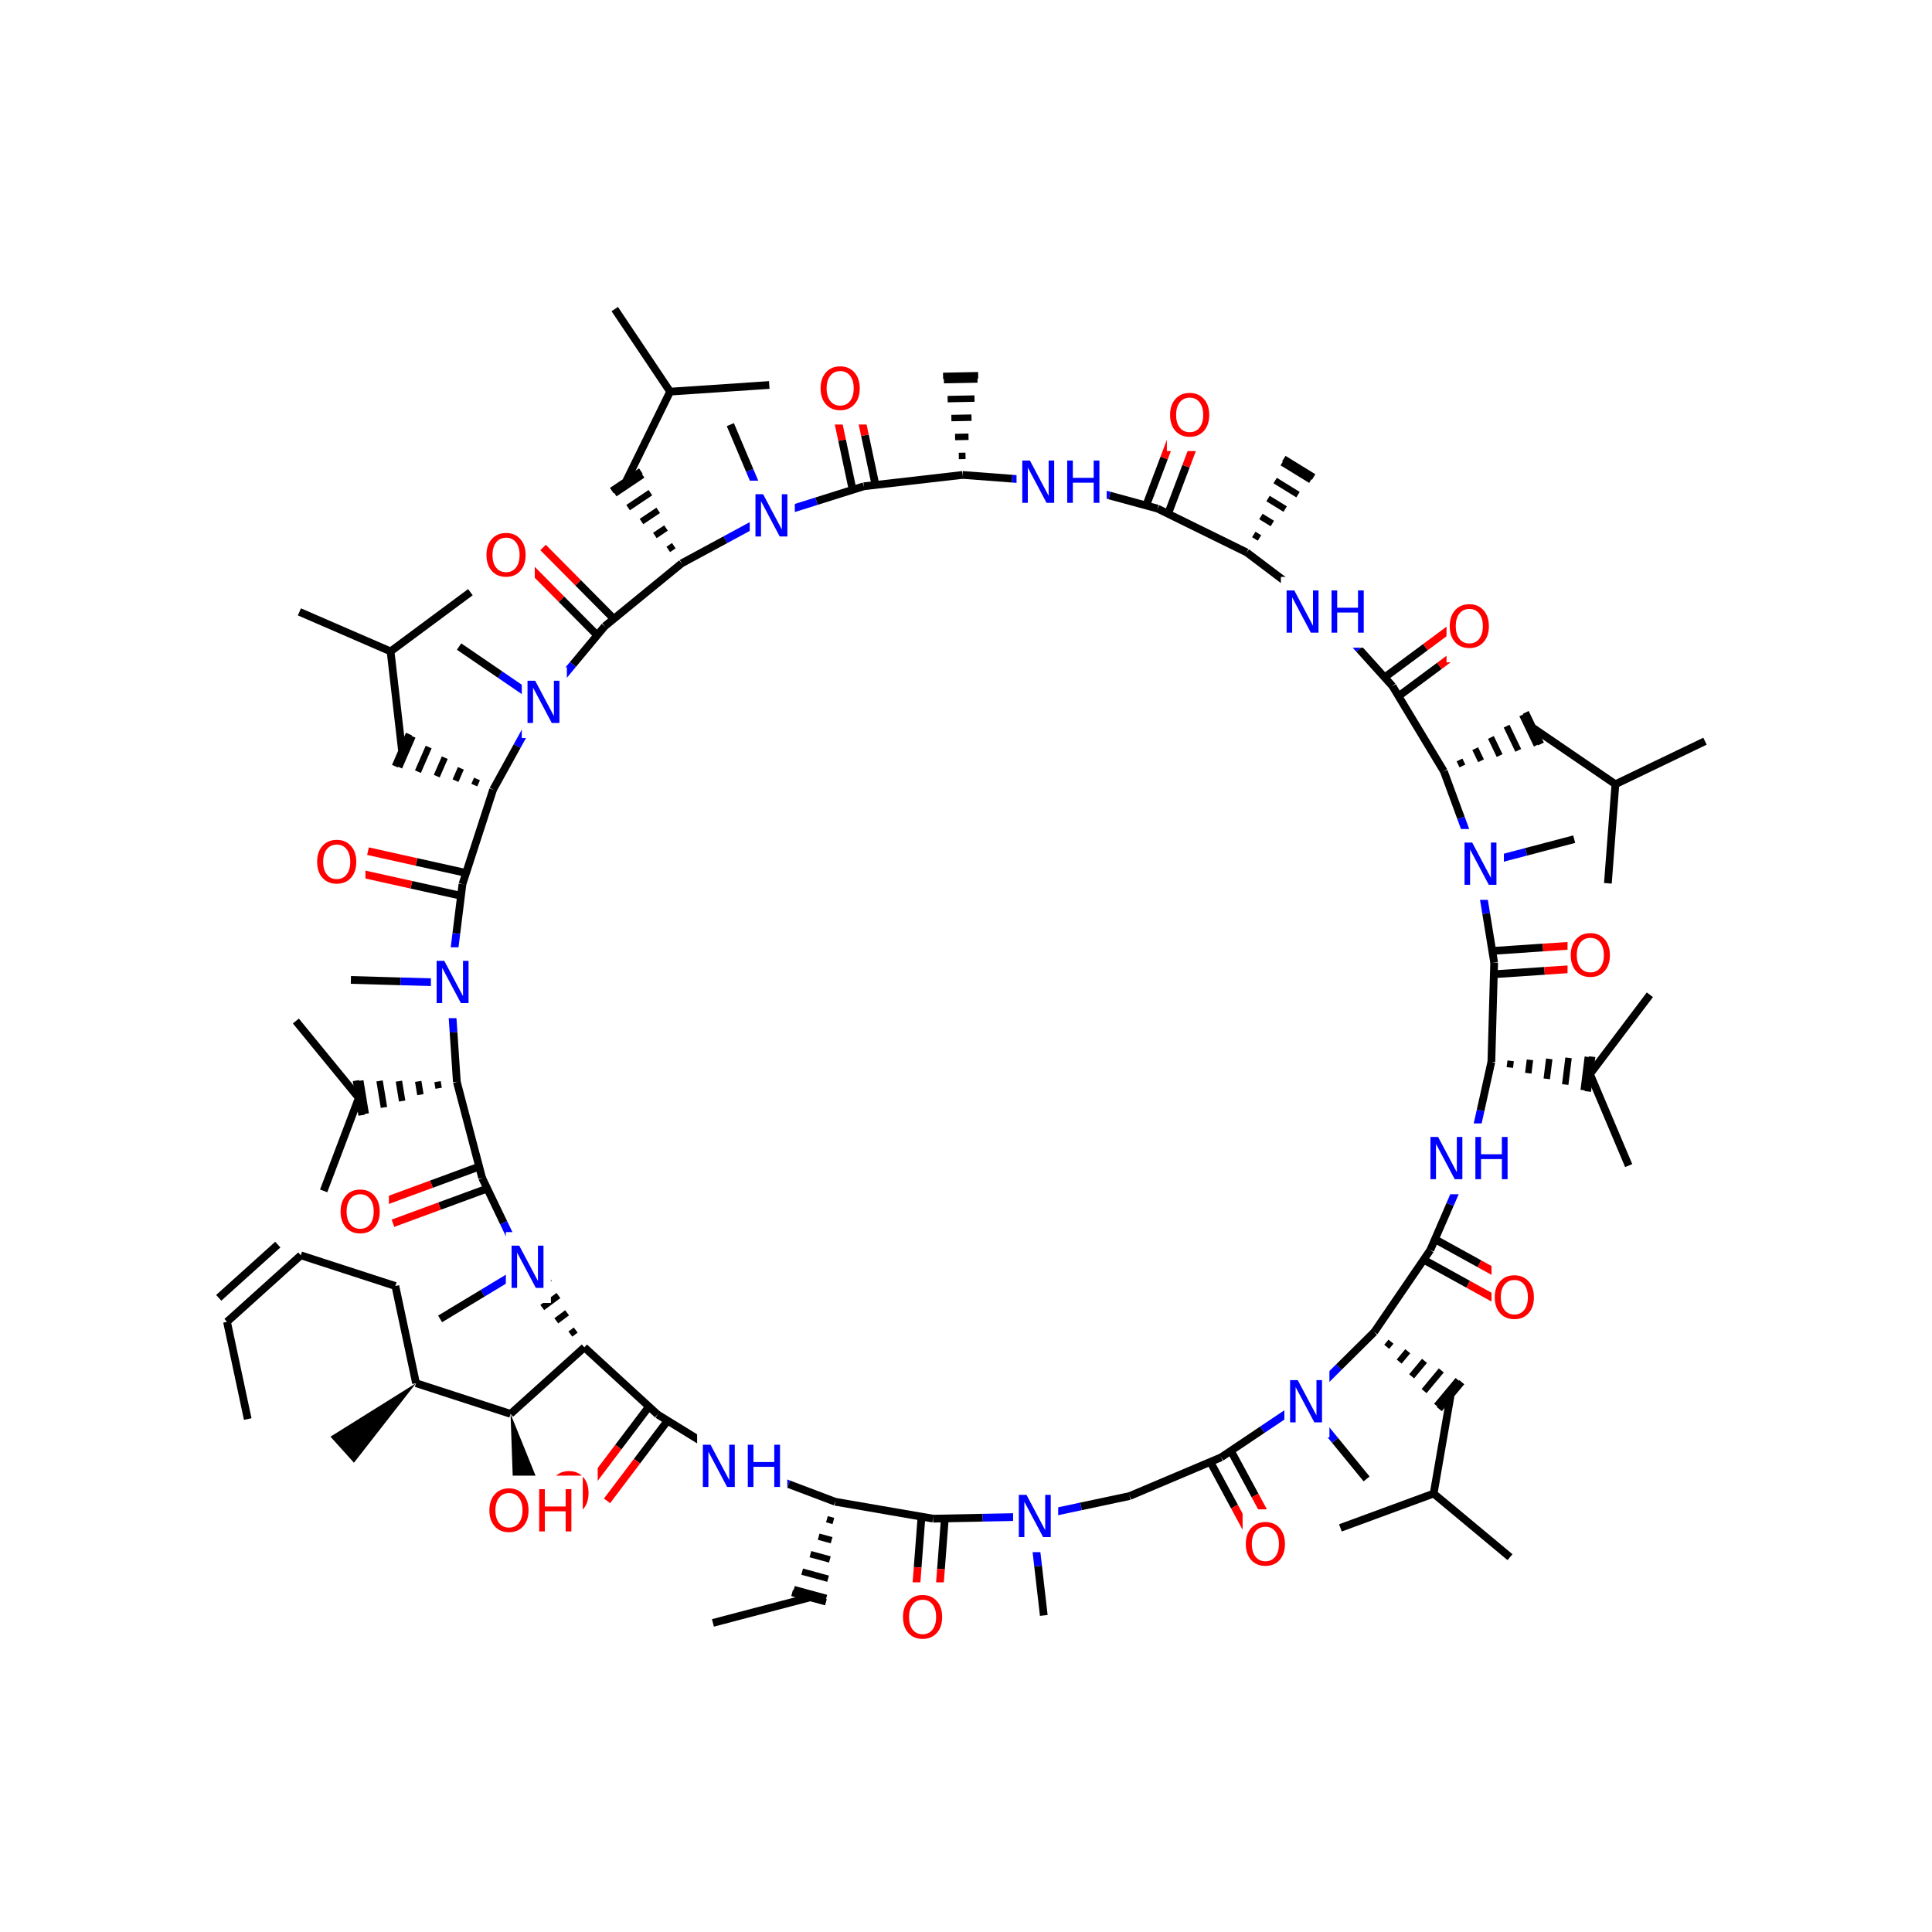 <svg xmlns="http://www.w3.org/2000/svg" xmlns:xlink="http://www.w3.org/1999/xlink" width="300pt" height="300pt" viewBox="0 0 300 300"><defs><symbol overflow="visible"><path d="M.453 1.594v-7.938h4.5v7.938zm.5-.5h3.5v-6.938h-3.5zm0 0"/></symbol><symbol overflow="visible" id="a"><path d="M3.547-5.953c-.65 0-1.164.242-1.547.72-.375.48-.563 1.13-.563 1.952 0 .835.188 1.49.563 1.967.383.48.898.72 1.547.72.644 0 1.156-.24 1.53-.72.376-.476.564-1.132.564-1.968 0-.822-.187-1.474-.562-1.954-.375-.477-.887-.72-1.53-.72zm0-.734c.914 0 1.648.312 2.203.937.55.617.828 1.438.828 2.47 0 1.042-.277 1.87-.828 2.483-.555.617-1.29.922-2.203.922-.93 0-1.668-.305-2.22-.922C.774-1.41.5-2.237.5-3.28c0-1.033.273-1.853.828-2.47.55-.625 1.29-.938 2.22-.938zm0 0"/></symbol><symbol overflow="visible" id="b"><path d="M.89-6.563H2.08l2.906 5.485v-5.484h.86V0H4.656L1.75-5.484V0H.89zm0 0"/></symbol><symbol overflow="visible" id="c"><path d="M.89-6.563h.876v2.688H5v-2.688h.89V0H5v-3.125H1.766V0H.89zm0 0"/></symbol></defs><g><path fill="#fff" d="M0 0h300v300H0z"/><path d="M110.703 252.004l14.922-3.926" stroke-width="1.2" stroke="#000" stroke-miterlimit="10" fill="none"/><path d="M129.684 233.19m-1.282 2.712l1.008.278m-2.29 2.437l2.013.547m-3.29 2.164l3.016.824m-4.298 1.89l4.024 1.1m-5.305 1.616l5.032 1.37m-5.316-.77l5.254 1.435" stroke="#000" stroke-miterlimit="10" fill="none"/><path d="M129.684 233.19l15.203 2.626" stroke-width="1.2" stroke="#000" stroke-miterlimit="10" fill="none"/><path d="M115.25 227.734l7.22 2.727" stroke-width="1.2" stroke="#00f" stroke-miterlimit="10" fill="none"/><path d="M122.47 230.46l7.214 2.73M143.078 235.68l-.586 7.69" stroke-width="1.2" stroke="#000" stroke-miterlimit="10" fill="none"/><path d="M142.492 243.37l-.582 7.692" stroke-width="1.2" stroke="#f00" stroke-miterlimit="10" fill="none"/><path d="M146.7 235.953l-.587 7.692" stroke-width="1.2" stroke="#000" stroke-miterlimit="10" fill="none"/><path d="M146.113 243.645l-.586 7.695" stroke-width="1.2" stroke="#f00" stroke-miterlimit="10" fill="none"/><path d="M144.887 235.816l7.715-.148" stroke-width="1.2" stroke="#000" stroke-miterlimit="10" fill="none"/><path d="M152.602 235.668l7.71-.152" stroke-width="1.2" stroke="#00f" stroke-miterlimit="10" fill="none"/><path d="M139.72 245.703h8v11h-8zm0 0" fill="#fff"/><use xlink:href="#a" x="139.719" y="254.366" fill="#f00"/><path d="M160.313 235.516l7.546-1.606" stroke-width="1.2" stroke="#00f" stroke-miterlimit="10" fill="none"/><path d="M167.86 233.91l7.546-1.605" stroke-width="1.2" stroke="#000" stroke-miterlimit="10" fill="none"/><path d="M160.313 235.516l.882 7.664" stroke-width="1.2" stroke="#00f" stroke-miterlimit="10" fill="none"/><path d="M161.195 243.18l.883 7.664" stroke-width="1.2" stroke="#000" stroke-miterlimit="10" fill="none"/><path d="M157.313 230.016h7v11h-7zm0 0" fill="#fff"/><use xlink:href="#b" x="157.313" y="238.679" fill="#00f"/><path d="M175.406 232.305l14.21-6.012M188.02 227.156l3.667 6.79" stroke-width="1.2" stroke="#000" stroke-miterlimit="10" fill="none"/><path d="M191.688 233.945l3.664 6.785" stroke-width="1.2" stroke="#f00" stroke-miterlimit="10" fill="none"/><path d="M191.21 225.43l3.67 6.79" stroke-width="1.2" stroke="#000" stroke-miterlimit="10" fill="none"/><path d="M194.88 232.22l3.667 6.784" stroke-width="1.2" stroke="#f00" stroke-miterlimit="10" fill="none"/><path d="M189.617 226.293l6.406-4.297" stroke-width="1.2" stroke="#000" stroke-miterlimit="10" fill="none"/><path d="M196.023 221.996l6.41-4.293" stroke-width="1.2" stroke="#00f" stroke-miterlimit="10" fill="none"/><path d="M192.95 234.367h8v11h-8zm0 0" fill="#fff"/><use xlink:href="#a" x="192.949" y="243.03" fill="#f00"/><path d="M202.434 217.703l5.476-5.433" stroke-width="1.2" stroke="#00f" stroke-miterlimit="10" fill="none"/><path d="M207.91 212.27l5.48-5.43" stroke-width="1.2" stroke="#000" stroke-miterlimit="10" fill="none"/><path d="M202.434 217.703l4.882 5.97" stroke-width="1.2" stroke="#00f" stroke-miterlimit="10" fill="none"/><path d="M207.316 223.672l4.887 5.973" stroke-width="1.2" stroke="#000" stroke-miterlimit="10" fill="none"/><path d="M199.434 212.203h7v11h-7zm0 0" fill="#fff"/><use xlink:href="#b" x="199.434" y="220.866" fill="#00f"/><path d="M213.39 206.84l8.704-12.738" stroke-width="1.2" stroke="#000" stroke-miterlimit="10" fill="none"/><path d="M213.39 206.84m1.938 2.293l.664-.8m1.27 3.09l1.336-1.603m.6 3.895l2-2.403m-.065 4.696l2.672-3.207m-.735 5.497l3.336-4.004m-2.906 4.516l3.488-4.185" stroke="#000" stroke-miterlimit="10" fill="none"/><path d="M221.22 195.69l6.753 3.728" stroke-width="1.2" stroke="#000" stroke-miterlimit="10" fill="none"/><path d="M227.973 199.418l6.754 3.727" stroke-width="1.2" stroke="#f00" stroke-miterlimit="10" fill="none"/><path d="M222.973 192.512l6.754 3.726" stroke-width="1.2" stroke="#000" stroke-miterlimit="10" fill="none"/><path d="M229.727 196.238l6.753 3.727" stroke-width="1.2" stroke="#f00" stroke-miterlimit="10" fill="none"/><path d="M222.094 194.102l3.07-7.08" stroke-width="1.2" stroke="#000" stroke-miterlimit="10" fill="none"/><path d="M225.164 187.023l3.066-7.078" stroke-width="1.2" stroke="#00f" stroke-miterlimit="10" fill="none"/><path d="M231.605 196.055h8v11h-8zm0 0" fill="#fff"/><use xlink:href="#a" x="231.605" y="204.718" fill="#f00"/><path d="M228.23 179.945l1.676-7.53" stroke-width="1.2" stroke="#00f" stroke-miterlimit="10" fill="none"/><path d="M229.906 172.414l1.672-7.53" stroke-width="1.2" stroke="#000" stroke-miterlimit="10" fill="none"/><path d="M221.23 174.445h14v11h-14zm0 0" fill="#fff"/><g fill="#00f"><use xlink:href="#b" x="221.23" y="183.108"/><use xlink:href="#c" x="228.208" y="183.108"/></g><path d="M231.578 164.883l.434-15.426" stroke-width="1.2" stroke="#000" stroke-miterlimit="10" fill="none"/><path d="M231.578 164.883m2.867.88l.13-1.036m2.738 1.918l.257-2.07m2.61 2.948l.386-3.1m2.48 3.983l.517-4.14m2.355 5.023l.64-5.177m-.003 5.37l.672-5.405" stroke="#000" stroke-miterlimit="10" fill="none"/><path d="M232.133 151.27l7.7-.516" stroke-width="1.2" stroke="#000" stroke-miterlimit="10" fill="none"/><path d="M239.832 150.754l7.7-.516" stroke-width="1.2" stroke="#f00" stroke-miterlimit="10" fill="none"/><path d="M231.89 147.648l7.7-.52" stroke-width="1.2" stroke="#000" stroke-miterlimit="10" fill="none"/><path d="M239.59 147.13l7.695-.517" stroke-width="1.2" stroke="#f00" stroke-miterlimit="10" fill="none"/><path d="M232.012 149.457l-1.242-7.613" stroke-width="1.2" stroke="#000" stroke-miterlimit="10" fill="none"/><path d="M230.77 141.844l-1.247-7.614" stroke-width="1.2" stroke="#00f" stroke-miterlimit="10" fill="none"/><path d="M243.406 142.926h8v11h-8zm0 0" fill="#fff"/><use xlink:href="#a" x="243.406" y="151.589" fill="#f00"/><path d="M229.523 134.23l-2.664-7.238" stroke-width="1.2" stroke="#00f" stroke-miterlimit="10" fill="none"/><path d="M226.86 126.992l-2.665-7.242" stroke-width="1.2" stroke="#000" stroke-miterlimit="10" fill="none"/><path d="M229.523 134.23l7.46-1.96" stroke-width="1.2" stroke="#00f" stroke-miterlimit="10" fill="none"/><path d="M236.984 132.27l7.457-1.965" stroke-width="1.2" stroke="#000" stroke-miterlimit="10" fill="none"/><path d="M226.523 128.73h7v11h-7zm0 0" fill="#fff"/><use xlink:href="#b" x="226.523" y="137.394" fill="#00f"/><path d="M224.195 119.75l-7.972-13.21" stroke-width="1.2" stroke="#000" stroke-miterlimit="10" fill="none"/><path d="M224.195 119.75m2.887-.81l-.45-.936m3.34.13l-.902-1.88m3.79 1.07l-1.352-2.82m4.242 2.012l-1.805-3.762m4.692 2.953l-2.258-4.703m2.9 4.52l-2.358-4.907" stroke="#000" stroke-miterlimit="10" fill="none"/><path d="M217.305 108l6.195-4.598" stroke-width="1.2" stroke="#000" stroke-miterlimit="10" fill="none"/><path d="M223.5 103.402l6.195-4.593" stroke-width="1.2" stroke="#f00" stroke-miterlimit="10" fill="none"/><path d="M215.14 105.082l6.196-4.594" stroke-width="1.2" stroke="#000" stroke-miterlimit="10" fill="none"/><path d="M221.336 100.488l6.195-4.597" stroke-width="1.2" stroke="#f00" stroke-miterlimit="10" fill="none"/><path d="M216.223 106.54l-5.164-5.73" stroke-width="1.2" stroke="#000" stroke-miterlimit="10" fill="none"/><path d="M211.06 100.81l-5.165-5.732" stroke-width="1.2" stroke="#00f" stroke-miterlimit="10" fill="none"/><path d="M224.613 91.848h8v11h-8zm0 0" fill="#fff"/><use xlink:href="#a" x="224.613" y="100.511" fill="#f00"/><path d="M205.895 95.078l-6.157-4.652" stroke-width="1.2" stroke="#00f" stroke-miterlimit="10" fill="none"/><path d="M199.738 90.426l-6.156-4.65" stroke-width="1.2" stroke="#000" stroke-miterlimit="10" fill="none"/><path d="M198.895 89.578h14v11h-14zm0 0" fill="#fff"/><g fill="#00f"><use xlink:href="#b" x="198.895" y="98.241"/><use xlink:href="#c" x="205.872" y="98.241"/></g><path d="M193.582 85.777l-13.848-6.804" stroke-width="1.2" stroke="#000" stroke-miterlimit="10" fill="none"/><path d="M193.582 85.777m1.992-2.242l-.887-.547m2.88-1.695l-1.774-1.094m3.77-1.15l-2.665-1.64m4.657-.6l-3.55-2.19m5.542-.058l-4.442-2.73m4.883 2.234l-4.636-2.855" stroke="#000" stroke-miterlimit="10" fill="none"/><path d="M181.434 79.617l2.726-7.22" stroke-width="1.2" stroke="#000" stroke-miterlimit="10" fill="none"/><path d="M184.16 72.398l2.727-7.214" stroke-width="1.2" stroke="#f00" stroke-miterlimit="10" fill="none"/><path d="M178.035 78.332l2.73-7.215" stroke-width="1.2" stroke="#000" stroke-miterlimit="10" fill="none"/><path d="M180.766 71.117l2.726-7.22" stroke-width="1.2" stroke="#f00" stroke-miterlimit="10" fill="none"/><path d="M179.734 78.973l-7.44-2.028" stroke-width="1.2" stroke="#000" stroke-miterlimit="10" fill="none"/><path d="M172.293 76.945l-7.445-2.03" stroke-width="1.2" stroke="#00f" stroke-miterlimit="10" fill="none"/><path d="M181.19 59.043h8v11h-8zm0 0" fill="#fff"/><use xlink:href="#a" x="181.191" y="67.706" fill="#f00"/><path d="M164.848 74.914l-7.692-.586" stroke-width="1.2" stroke="#00f" stroke-miterlimit="10" fill="none"/><path d="M157.156 74.328l-7.69-.582" stroke-width="1.2" stroke="#000" stroke-miterlimit="10" fill="none"/><path d="M157.848 69.414h14v11h-14zm0 0" fill="#fff"/><g fill="#00f"><use xlink:href="#b" x="157.848" y="78.077"/><use xlink:href="#c" x="164.825" y="78.077"/></g><path d="M149.465 73.746l-15.328 1.762" stroke-width="1.2" stroke="#000" stroke-miterlimit="10" fill="none"/><path d="M149.465 73.746m.46-2.965l-1.042.02m1.508-2.984l-2.085.043m2.55-3.005l-3.128.06m3.593-3.024l-4.172.083m4.637-3.047l-5.215.1m5.317-.76l-5.446.105" stroke="#000" stroke-miterlimit="10" fill="none"/><path d="M135.91 75.133l-1.605-7.547" stroke-width="1.2" stroke="#000" stroke-miterlimit="10" fill="none"/><path d="M134.305 67.586L132.7 60.04" stroke-width="1.2" stroke="#f00" stroke-miterlimit="10" fill="none"/><path d="M132.36 75.887l-1.606-7.543" stroke-width="1.2" stroke="#000" stroke-miterlimit="10" fill="none"/><path d="M130.754 68.344l-1.606-7.547" stroke-width="1.2" stroke="#f00" stroke-miterlimit="10" fill="none"/><path d="M134.137 75.508l-7.36 2.316" stroke-width="1.2" stroke="#000" stroke-miterlimit="10" fill="none"/><path d="M126.777 77.824l-7.36 2.317" stroke-width="1.2" stroke="#00f" stroke-miterlimit="10" fill="none"/><path d="M126.922 54.918h8v11h-8zm0 0" fill="#fff"/><use xlink:href="#a" x="126.922" y="63.581" fill="#f00"/><path d="M119.418 80.14l-6.79 3.67" stroke-width="1.2" stroke="#00f" stroke-miterlimit="10" fill="none"/><path d="M112.63 83.81l-6.786 3.667" stroke-width="1.2" stroke="#000" stroke-miterlimit="10" fill="none"/><path d="M119.418 80.14l-3.008-7.1" stroke-width="1.2" stroke="#00f" stroke-miterlimit="10" fill="none"/><path d="M116.41 73.04l-3.004-7.106" stroke-width="1.2" stroke="#000" stroke-miterlimit="10" fill="none"/><path d="M116.418 74.64h7v11h-7zm0 0" fill="#fff"/><use xlink:href="#b" x="116.418" y="83.304" fill="#00f"/><path d="M105.844 87.477l-11.942 9.77" stroke-width="1.2" stroke="#000" stroke-miterlimit="10" fill="none"/><path d="M105.844 87.477m-1.215-2.743l-.864.58m-.348-3.326l-1.73 1.16m.52-3.902l-2.6 1.738m1.388-4.484l-3.465 2.324m2.25-5.07l-4.327 2.906m4.06-3.515l-4.525 3.03" stroke="#000" stroke-miterlimit="10" fill="none"/><path d="M95.19 95.97l-5.428-5.478" stroke-width="1.2" stroke="#000" stroke-miterlimit="10" fill="none"/><path d="M89.762 90.492l-5.434-5.48" stroke-width="1.2" stroke="#f00" stroke-miterlimit="10" fill="none"/><path d="M92.613 98.527l-5.433-5.48" stroke-width="1.2" stroke="#000" stroke-miterlimit="10" fill="none"/><path d="M87.18 93.047l-5.43-5.48" stroke-width="1.2" stroke="#f00" stroke-miterlimit="10" fill="none"/><path d="M93.902 97.246l-4.937 5.93" stroke-width="1.2" stroke="#000" stroke-miterlimit="10" fill="none"/><path d="M88.965 103.176l-4.942 5.926" stroke-width="1.2" stroke="#00f" stroke-miterlimit="10" fill="none"/><path d="M75.04 80.79h8v11h-8zm0 0" fill="#fff"/><use xlink:href="#a" x="75.039" y="89.452" fill="#f00"/><path d="M84.023 109.102l-3.726 6.753" stroke-width="1.2" stroke="#00f" stroke-miterlimit="10" fill="none"/><path d="M80.297 115.855l-3.727 6.758" stroke-width="1.2" stroke="#000" stroke-miterlimit="10" fill="none"/><path d="M84.023 109.102l-6.367-4.352" stroke-width="1.2" stroke="#00f" stroke-miterlimit="10" fill="none"/><path d="M77.656 104.75l-6.37-4.352" stroke-width="1.2" stroke="#000" stroke-miterlimit="10" fill="none"/><path d="M81.023 103.602h7v11h-7zm0 0" fill="#fff"/><use xlink:href="#b" x="81.023" y="112.265" fill="#00f"/><path d="M76.57 122.613l-4.76 14.676" stroke-width="1.2" stroke="#000" stroke-miterlimit="10" fill="none"/><path d="M76.57 122.613m-2.504-1.656l-.414.957m-2.09-2.61l-.828 1.915m-1.67-3.568l-1.248 2.87M66.56 116l-1.662 3.824m-.843-5.48l-2.075 4.785m1.516-5.153l-2.164 4.996" stroke="#000" stroke-miterlimit="10" fill="none"/><path d="M72.203 135.516l-7.53-1.672" stroke-width="1.2" stroke="#000" stroke-miterlimit="10" fill="none"/><path d="M64.672 133.844l-7.53-1.676" stroke-width="1.2" stroke="#f00" stroke-miterlimit="10" fill="none"/><path d="M71.414 139.06l-7.53-1.673" stroke-width="1.2" stroke="#000" stroke-miterlimit="10" fill="none"/><path d="M63.883 137.387l-7.53-1.672" stroke-width="1.2" stroke="#f00" stroke-miterlimit="10" fill="none"/><path d="M71.81 137.29l-.95 7.655" stroke-width="1.2" stroke="#000" stroke-miterlimit="10" fill="none"/><path d="M70.86 144.945l-.95 7.653" stroke-width="1.2" stroke="#00f" stroke-miterlimit="10" fill="none"/><path d="M48.746 128.44h8v11h-8zm0 0" fill="#fff"/><use xlink:href="#a" x="48.746" y="137.104" fill="#f00"/><path d="M69.91 152.598l.516 7.7" stroke-width="1.2" stroke="#00f" stroke-miterlimit="10" fill="none"/><path d="M70.426 160.297l.515 7.7" stroke-width="1.2" stroke="#000" stroke-miterlimit="10" fill="none"/><path d="M69.91 152.598l-7.715-.215" stroke-width="1.2" stroke="#00f" stroke-miterlimit="10" fill="none"/><path d="M62.195 152.383l-7.71-.22" stroke-width="1.2" stroke="#000" stroke-miterlimit="10" fill="none"/><path d="M66.91 147.098h7v11h-7zm0 0" fill="#fff"/><use xlink:href="#b" x="66.91" y="155.761" fill="#00f"/><path d="M70.94 167.996l3.927 14.918" stroke-width="1.2" stroke="#000" stroke-miterlimit="10" fill="none"/><path d="M70.94 167.996m-3-.04l.17 1.028m-3.17-1.066l.337 2.06m-3.336-2.095l.505 3.086m-3.504-3.126l.677 4.117m-3.676-4.15l.845 5.143m-1.512-5.156l.88 5.375" stroke="#000" stroke-miterlimit="10" fill="none"/><path d="M74.242 181.21L67 183.876" stroke-width="1.2" stroke="#000" stroke-miterlimit="10" fill="none"/><path d="M67 183.875l-7.238 2.664" stroke-width="1.2" stroke="#f00" stroke-miterlimit="10" fill="none"/><path d="M75.496 184.617l-7.242 2.664" stroke-width="1.2" stroke="#000" stroke-miterlimit="10" fill="none"/><path d="M68.254 187.28l-7.238 2.665" stroke-width="1.2" stroke="#f00" stroke-miterlimit="10" fill="none"/><path d="M74.867 182.914l3.34 6.957" stroke-width="1.2" stroke="#000" stroke-miterlimit="10" fill="none"/><path d="M78.207 189.87l3.34 6.954" stroke-width="1.2" stroke="#00f" stroke-miterlimit="10" fill="none"/><path d="M52.387 182.742h8v11h-8zm0 0" fill="#fff"/><use xlink:href="#a" x="52.387" y="191.405" fill="#f00"/><path d="M90.742 209.215m-1.344-2.684l-.835.622m-.504-3.304l-1.677 1.246m.332-3.926l-2.512 1.863m1.172-4.546l-3.348 2.485m2.008-5.17l-4.187 3.106m3.886-3.703l-4.37 3.242" stroke="#000" stroke-miterlimit="10" fill="none"/><path d="M81.547 196.824l-6.602 3.985" stroke-width="1.2" stroke="#00f" stroke-miterlimit="10" fill="none"/><path d="M74.945 200.81l-6.605 3.987" stroke-width="1.2" stroke="#000" stroke-miterlimit="10" fill="none"/><path d="M78.547 191.324h7v11h-7zm0 0" fill="#fff"/><use xlink:href="#b" x="78.547" y="199.987" fill="#00f"/><path d="M90.742 209.215l11.37 10.43M90.742 209.215l-11.465 10.328M100.664 218.55l-4.652 6.157" stroke-width="1.2" stroke="#000" stroke-miterlimit="10" fill="none"/><path d="M96.012 224.707l-4.65 6.156" stroke-width="1.2" stroke="#f00" stroke-miterlimit="10" fill="none"/><path d="M103.56 220.738l-4.65 6.157" stroke-width="1.2" stroke="#000" stroke-miterlimit="10" fill="none"/><path d="M98.91 226.895l-4.652 6.156" stroke-width="1.2" stroke="#f00" stroke-miterlimit="10" fill="none"/><path d="M102.113 219.645l6.567 4.046" stroke-width="1.2" stroke="#000" stroke-miterlimit="10" fill="none"/><path d="M108.68 223.69l6.57 4.044" stroke-width="1.2" stroke="#00f" stroke-miterlimit="10" fill="none"/><path d="M84.81 226.457h8v11h-8zm0 0" fill="#fff"/><use xlink:href="#a" x="84.809" y="235.12" fill="#f00"/><path d="M108.25 222.234h14v11h-14zm0 0" fill="#fff"/><g fill="#00f"><use xlink:href="#b" x="108.25" y="230.897"/><use xlink:href="#c" x="115.228" y="230.897"/></g><path d="M79.277 219.543l-14.675-4.762" stroke-width="1.2" stroke="#000" stroke-miterlimit="10" fill="none"/><path d="M79.277 219.543l.55 15.66 5.325-1.133zm0 0M64.602 214.78l-13.286 8.306 3.645 4.047zm0 0"/><path d="M64.602 214.78l-3.21-15.09M61.39 199.69l-14.68-4.764M46.71 194.926l-11.46 10.328M43.137 193.262l-9.172 8.265M35.25 205.254l3.215 15.094" stroke-width="1.2" stroke="#000" stroke-miterlimit="10" fill="none"/><path d="M75.492 229.137h15v11h-15zm0 0" fill="#fff"/><g fill="#f00"><use xlink:href="#a" x="75.492" y="237.8"/><use xlink:href="#c" x="82.834" y="237.8"/></g><path d="M55.715 170.484l-9.774-11.94M55.715 170.484l-5.457 14.434M62.414 116.477l-1.766-15.33M60.648 101.148l-14.156-6.136M60.648 101.148l12.395-9.195M97.25 74.66l6.805-13.847M104.055 60.813L95.46 47.995M104.055 60.813l15.394-1.032M238.102 113.07l12.738 8.707M250.84 121.777l13.91-6.683M250.84 121.777l-1.168 15.383M246.89 166.78l6.012 14.212M246.89 166.78l9.3-12.31M225.246 216.715l-2.63 15.207M222.617 231.922l11.856 9.875M222.617 231.922l-14.48 5.328" stroke-width="1.2" stroke="#000" stroke-miterlimit="10" fill="none"/></g></svg>